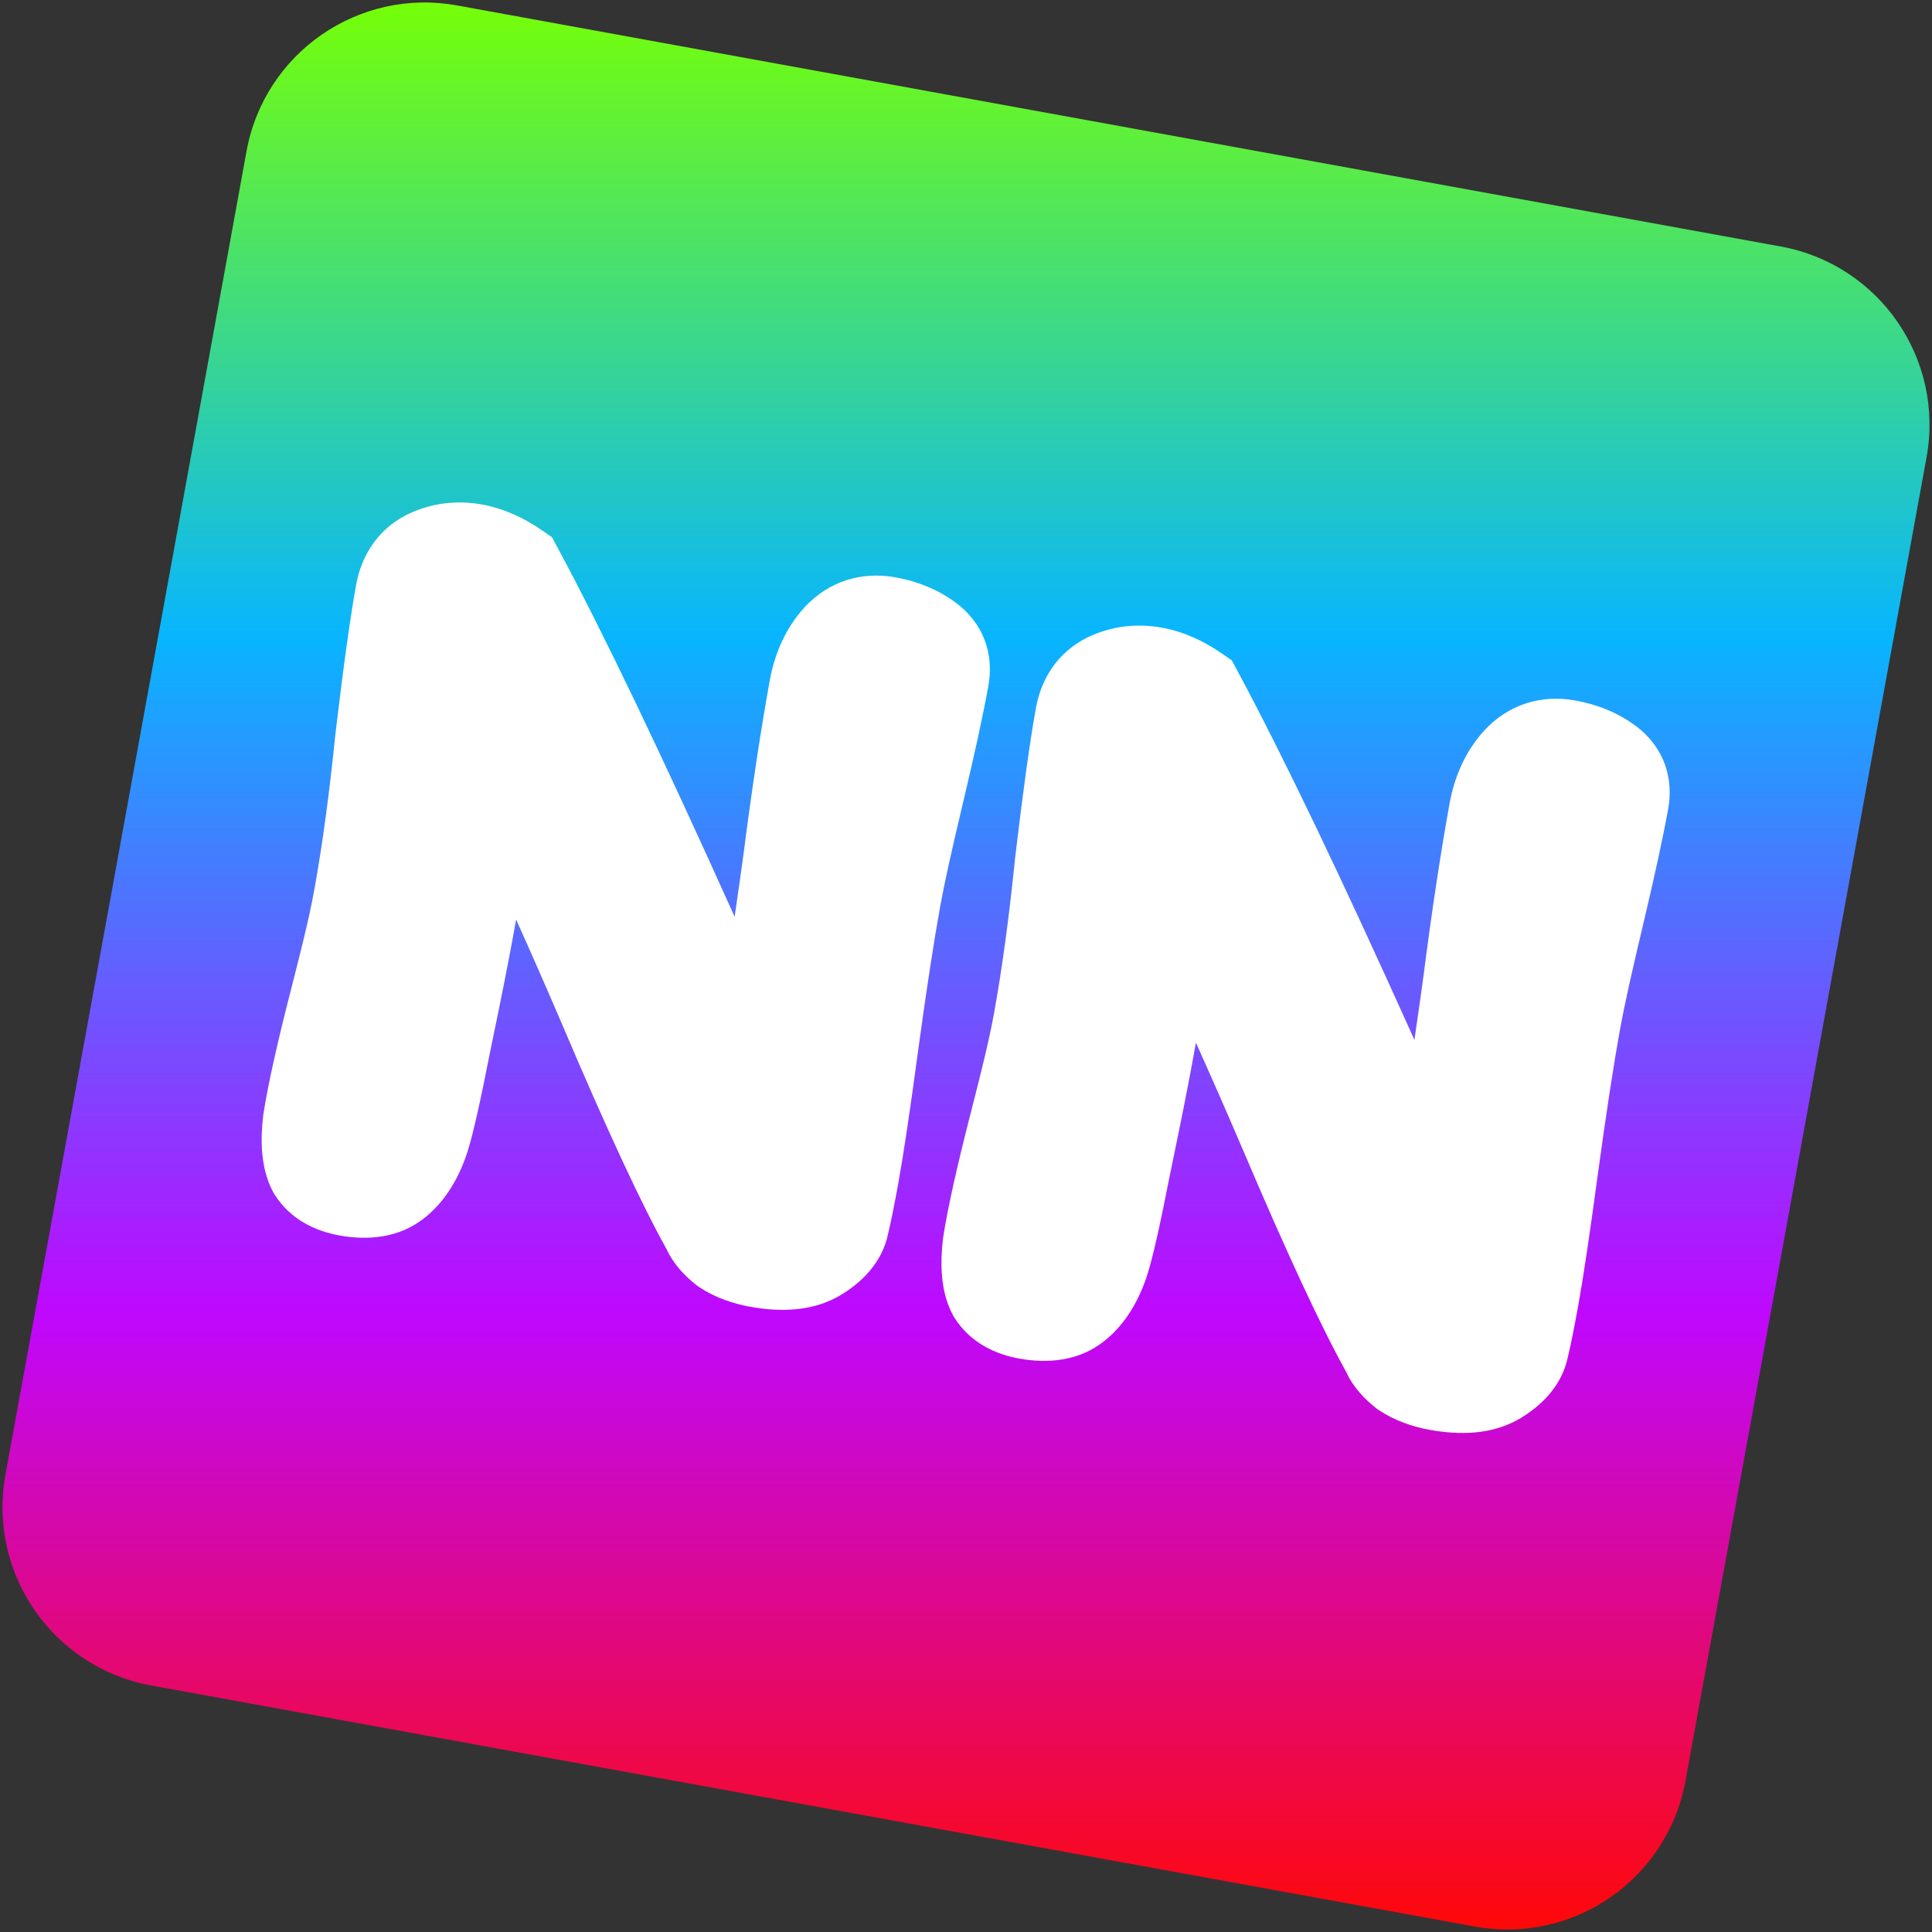 <svg width="512" height="512" viewBox="0 0 512 512" fill="none" xmlns="http://www.w3.org/2000/svg">
<rect x="0" y="0" width="512" height="512" fill="#333333" stroke="none"/>
<g clip-path="url(#clip0_43_7)">
<path d="M65.334 40.066C70.084 13.986 95.077 -3.306 121.158 1.444L471.936 65.332C498.016 70.082 515.307 95.076 510.557 121.156L446.669 471.935C441.919 498.015 416.927 515.306 390.845 510.555L40.068 446.667C13.987 441.917 -3.305 416.925 1.445 390.843L65.334 40.066Z" fill="url(#paint0_linear_43_7)"/>
<path fill-rule="evenodd" clip-rule="evenodd" d="M213.189 160.971C219.611 154.02 228.267 151.364 237.358 153.011C243.174 154.064 248.654 156.243 253.437 159.824C256.611 162.202 259.362 165.452 260.949 169.654C262.523 173.818 262.611 178.012 261.93 181.778C260.555 189.365 258.301 199.716 255.213 212.72L255.208 212.74C252.214 225.265 250.224 234.337 249.176 240.125C247.469 249.546 245.506 262.352 243.285 278.616C241.178 294.285 239.435 305.974 238.069 313.523C237.04 319.198 236.136 323.728 235.362 326.93C233.746 334.819 228.123 339.958 222.931 343.123L222.889 343.15C215.365 347.699 206.574 347.71 198.798 346.302C194.085 345.448 189.461 343.845 185.339 341.122L184.839 340.79L184.371 340.418C181.633 338.234 178.563 335.182 176.657 331.066C169.84 318.786 160.729 299.114 149.396 272.463C144.919 262 140.712 252.411 136.775 243.688C136.598 244.691 136.417 245.701 136.233 246.718C134.736 254.981 132.622 265.633 129.903 278.638C127.433 291.278 125.415 300.438 123.875 305.264L123.845 305.358C121.698 311.922 118.21 318.195 112.553 322.714C105.562 328.323 97.061 328.696 89.925 327.403C83.696 326.275 76.998 323.251 72.796 316.592L72.487 316.101L72.221 315.586C68.967 309.283 69.034 301.837 69.745 295.666L69.776 295.398L69.817 295.133C71.056 287.197 73.597 275.913 77.298 261.55L77.311 261.502C77.875 259.345 78.838 255.509 80.213 249.928C81.539 244.548 82.561 239.835 83.298 235.765C85.424 224.025 87.287 210.341 88.869 194.676L88.881 194.56L88.895 194.444C90.972 176.922 92.798 163.699 94.376 154.984C95.786 147.204 100.114 140.353 107.742 136.443L107.906 136.359L108.072 136.28C114.307 133.297 121.009 132.485 127.739 133.704C133.506 134.748 138.814 137.203 143.63 140.539L146.286 142.378L147.815 145.223C159.76 167.441 175.318 199.9 194.447 242.423L194.512 242.567L194.682 242.972C195.84 235.015 196.619 229.52 197.027 226.439C199.263 209.02 201.586 193.632 204 180.303C205.293 173.163 208.166 166.543 213.076 161.095L213.189 160.971ZM393.341 193.6C399.763 186.649 408.421 183.993 417.51 185.639C423.326 186.692 428.808 188.871 433.589 192.453C436.763 194.83 439.514 198.081 441.101 202.282C442.675 206.447 442.763 210.64 442.082 214.407C440.707 221.993 438.453 232.345 435.365 245.349L435.36 245.368C432.366 257.894 430.376 266.965 429.328 272.753C427.622 282.175 425.658 294.981 423.437 311.245C421.33 326.912 419.587 338.603 418.221 346.152C417.194 351.826 416.29 356.357 415.514 359.558C413.898 367.448 408.275 372.587 403.083 375.752L403.042 375.779C395.517 380.326 386.726 380.339 378.95 378.931C374.237 378.077 369.613 376.474 365.491 373.749L364.992 373.419L364.523 373.046C361.786 370.862 358.715 367.811 356.81 363.693C349.992 351.414 340.882 331.742 329.547 305.091C325.072 294.629 320.866 285.04 316.928 276.316C316.75 277.319 316.57 278.329 316.386 279.347C314.888 287.609 312.774 298.262 310.054 311.266C307.586 323.907 305.568 333.067 304.027 337.891L303.997 337.986C301.85 344.549 298.363 350.824 292.706 355.341C285.714 360.95 277.213 361.325 270.077 360.032C263.848 358.904 257.15 355.88 252.949 349.221L252.638 348.73L252.373 348.214C249.12 341.912 249.186 334.466 249.898 328.294L249.928 328.027L249.97 327.762C251.208 319.826 253.749 308.541 257.451 294.179L257.462 294.13C258.027 291.973 258.99 288.138 260.365 282.556C261.691 277.177 262.714 272.464 263.45 268.394C265.576 256.653 267.438 242.97 269.022 227.304L269.034 227.188L269.046 227.072C271.125 209.55 272.95 196.328 274.53 187.612C275.938 179.832 280.266 172.982 287.894 169.072L288.058 168.988L288.224 168.908C294.459 165.925 301.162 165.113 307.891 166.332C313.658 167.377 318.966 169.831 323.782 173.167L326.438 175.006L327.968 177.852C339.914 200.069 355.47 232.528 374.598 275.051L374.664 275.196L374.835 275.601C375.992 267.643 376.771 262.148 377.179 259.068C379.416 241.648 381.738 226.26 384.152 212.931C385.445 205.791 388.318 199.171 393.229 193.723L393.341 193.6Z" fill="white"/>
</g>
<defs>
<linearGradient id="paint0_linear_43_7" x1="256.001" y1="0.659" x2="256.001" y2="511.341" gradientUnits="userSpaceOnUse">
<stop stop-color="#75FF08"/>
<stop offset="0.33" stop-color="#08B5FF"/>
<stop offset="0.68" stop-color="#BF08FF"/>
<stop offset="1" stop-color="#FF0808"/>
</linearGradient>
<clipPath id="clip0_43_7">
<rect width="512" height="512" fill="white"/>
</clipPath>
</defs>
</svg>
